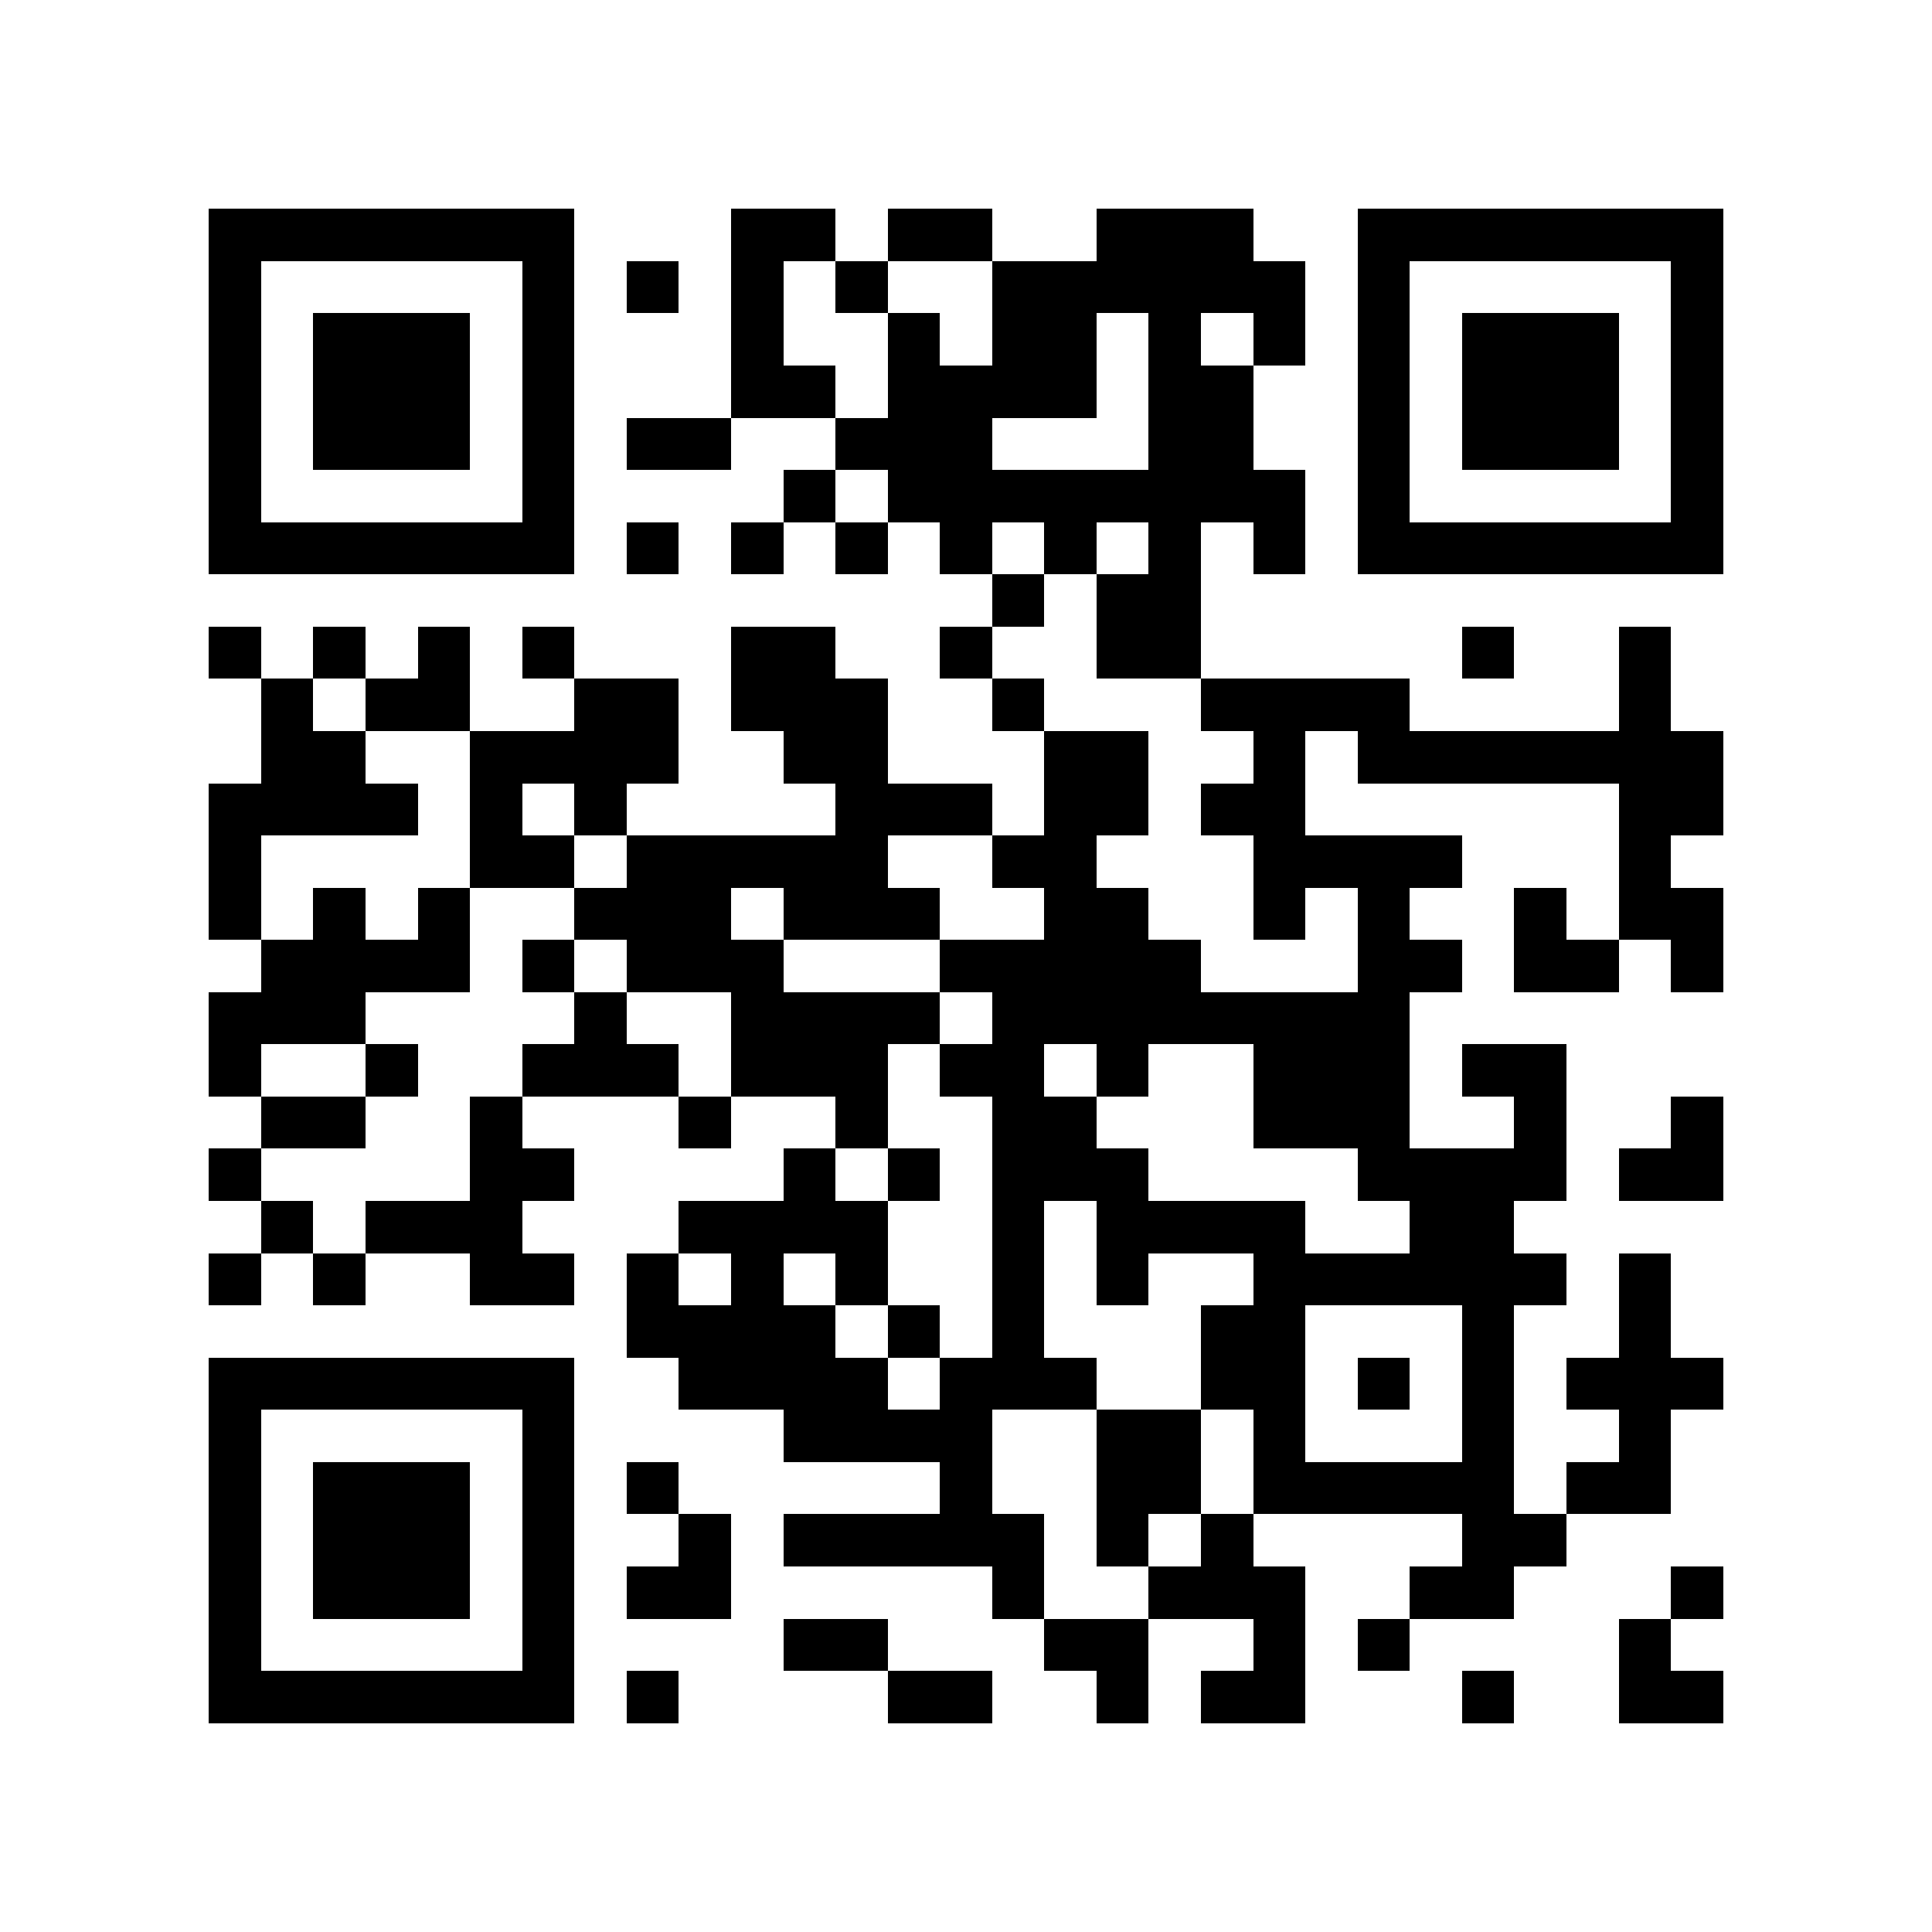 <?xml version="1.0" encoding="utf-8"?><!DOCTYPE svg PUBLIC "-//W3C//DTD SVG 1.1//EN" "http://www.w3.org/Graphics/SVG/1.1/DTD/svg11.dtd"><svg xmlns="http://www.w3.org/2000/svg" viewBox="0 0 37 37" shape-rendering="crispEdges"><path fill="#ffffff" d="M0 0h37v37H0z"/><path stroke="#000000" d="M4 4.5h7m3 0h2m1 0h2m2 0h3m2 0h7M4 5.5h1m5 0h1m1 0h1m1 0h1m1 0h1m2 0h6m1 0h1m5 0h1M4 6.5h1m1 0h3m1 0h1m3 0h1m2 0h1m1 0h2m1 0h1m1 0h1m1 0h1m1 0h3m1 0h1M4 7.5h1m1 0h3m1 0h1m3 0h2m1 0h4m1 0h2m2 0h1m1 0h3m1 0h1M4 8.5h1m1 0h3m1 0h1m1 0h2m2 0h3m3 0h2m2 0h1m1 0h3m1 0h1M4 9.5h1m5 0h1m4 0h1m1 0h8m1 0h1m5 0h1M4 10.5h7m1 0h1m1 0h1m1 0h1m1 0h1m1 0h1m1 0h1m1 0h1m1 0h7M19 11.5h1m1 0h2M4 12.5h1m1 0h1m1 0h1m1 0h1m3 0h2m2 0h1m2 0h2m5 0h1m2 0h1M5 13.5h1m1 0h2m2 0h2m1 0h3m2 0h1m3 0h4m4 0h1M5 14.5h2m2 0h4m2 0h2m3 0h2m2 0h1m1 0h7M4 15.5h4m1 0h1m1 0h1m4 0h3m1 0h2m1 0h2m6 0h2M4 16.5h1m4 0h2m1 0h5m2 0h2m3 0h4m3 0h1M4 17.5h1m1 0h1m1 0h1m2 0h3m1 0h3m2 0h2m2 0h1m1 0h1m2 0h1m1 0h2M5 18.5h4m1 0h1m1 0h3m3 0h5m3 0h2m1 0h2m1 0h1M4 19.5h3m4 0h1m2 0h4m1 0h8M4 20.5h1m2 0h1m2 0h3m1 0h3m1 0h2m1 0h1m2 0h3m1 0h2M5 21.5h2m2 0h1m3 0h1m2 0h1m2 0h2m3 0h3m2 0h1m2 0h1M4 22.5h1m4 0h2m4 0h1m1 0h1m1 0h3m4 0h4m1 0h2M5 23.5h1m1 0h3m3 0h4m2 0h1m1 0h4m2 0h2M4 24.5h1m1 0h1m2 0h2m1 0h1m1 0h1m1 0h1m2 0h1m1 0h1m2 0h6m1 0h1M12 25.5h4m1 0h1m1 0h1m3 0h2m3 0h1m2 0h1M4 26.5h7m2 0h4m1 0h3m2 0h2m1 0h1m1 0h1m1 0h3M4 27.5h1m5 0h1m4 0h4m2 0h2m1 0h1m3 0h1m2 0h1M4 28.5h1m1 0h3m1 0h1m1 0h1m5 0h1m2 0h2m1 0h5m1 0h2M4 29.5h1m1 0h3m1 0h1m2 0h1m1 0h5m1 0h1m1 0h1m4 0h2M4 30.5h1m1 0h3m1 0h1m1 0h2m5 0h1m2 0h3m2 0h2m3 0h1M4 31.5h1m5 0h1m4 0h2m3 0h2m2 0h1m1 0h1m4 0h1M4 32.5h7m1 0h1m4 0h2m2 0h1m1 0h2m3 0h1m2 0h2"/></svg>
